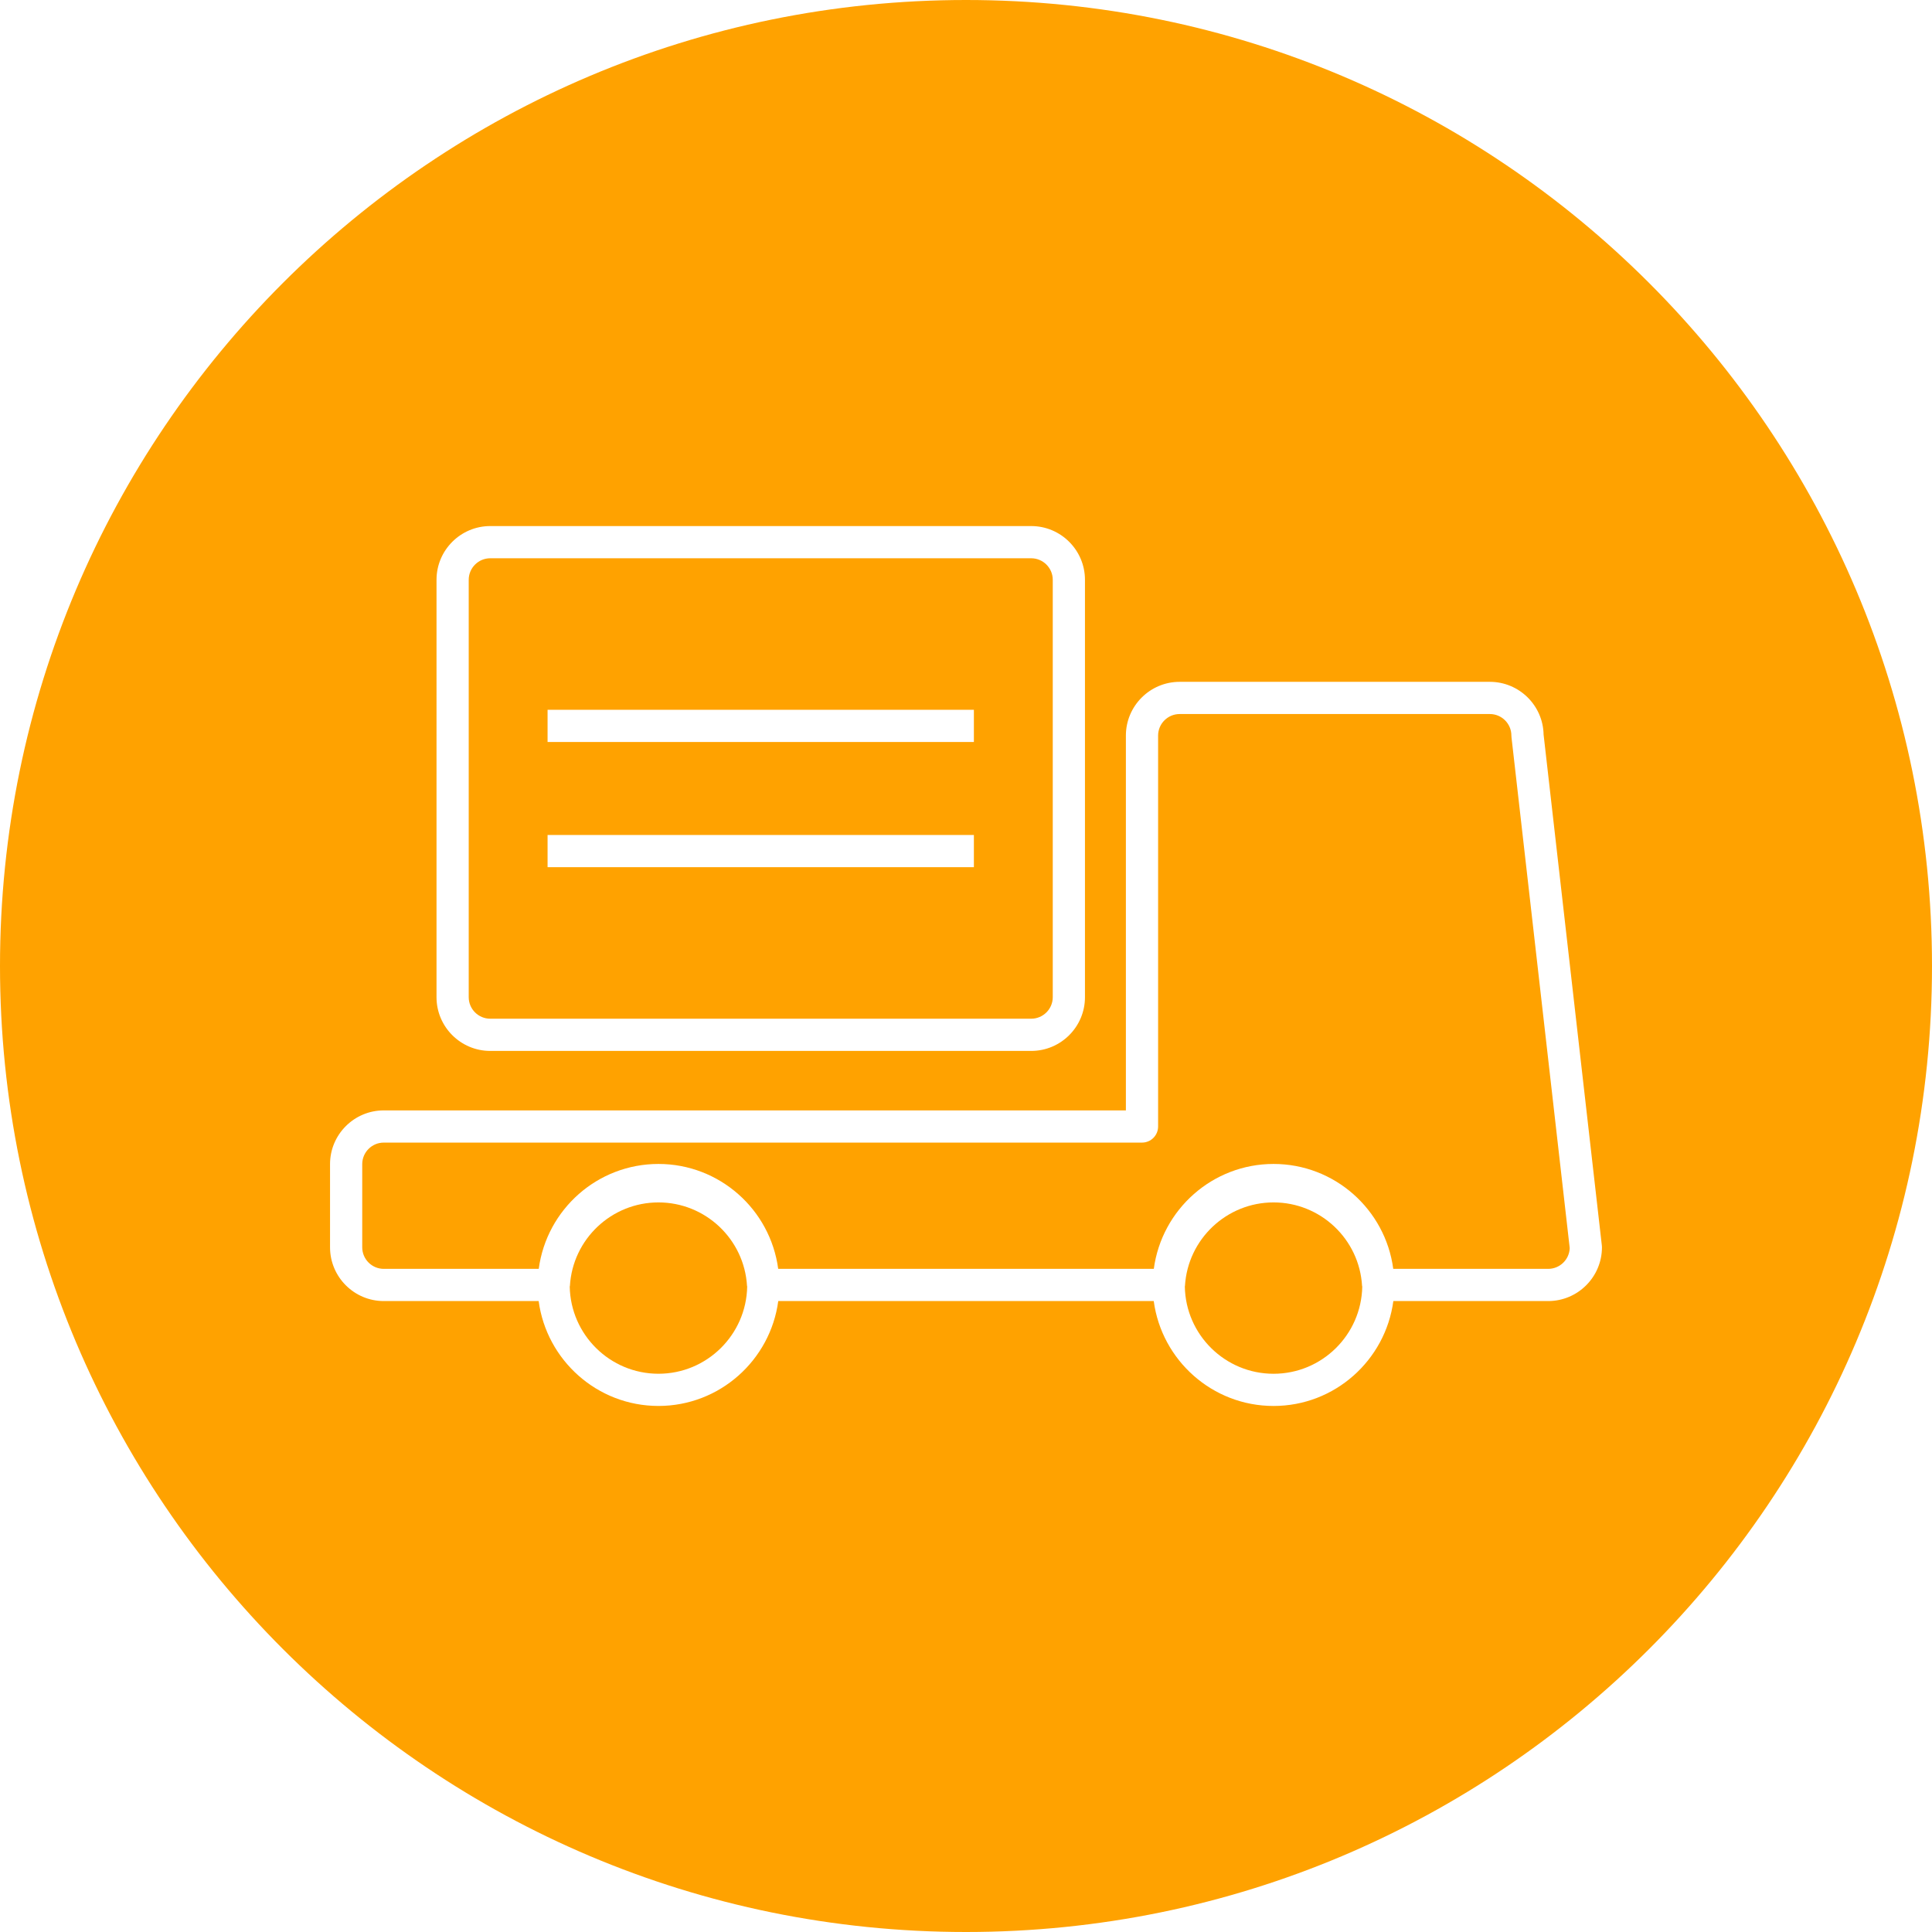 <?xml version="1.0" encoding="utf-8"?>
<!-- Generator: Adobe Illustrator 15.0.0, SVG Export Plug-In . SVG Version: 6.00 Build 0)  -->
<!DOCTYPE svg PUBLIC "-//W3C//DTD SVG 1.1//EN" "http://www.w3.org/Graphics/SVG/1.1/DTD/svg11.dtd">
<svg version="1.1" id="图层_1" xmlns="http://www.w3.org/2000/svg" xmlns:xlink="http://www.w3.org/1999/xlink" x="0px" y="0px"
	 width="120px" height="120px" viewBox="0 0 120 120" enable-background="new 0 0 0 0" xml:space="preserve" fill="#ffa200">
<g>
	<g>
		<path d="M40.898,74.684c-2.913,0-5.329,2.278-5.5,5.186c-0.001,0.015-0.009,0.026-0.011,0.041
			c0.054,2.995,2.503,5.415,5.511,5.415c3.009,0,5.458-2.422,5.511-5.418c-0.001-0.014-0.009-0.024-0.01-0.038
			C46.228,76.962,43.811,74.684,40.898,74.684z"/>
	</g>
	<g>
		<path d="M79.104,74.684c-2.913,0-5.33,2.278-5.504,5.187c0,0.013-0.008,0.022-0.008,0.035c0.049,2.997,2.5,5.421,5.512,5.421
			c3.006,0,5.454-2.42,5.508-5.414c-0.002-0.015-0.01-0.027-0.011-0.043C84.432,76.961,82.016,74.684,79.104,74.684z"/>
	</g>
	<g>
		<path d="M30.451,63.274h33.598c0.738,0,1.34-0.6,1.34-1.337V36.013c0-0.737-0.602-1.338-1.34-1.338H30.451
			c-0.738,0-1.338,0.601-1.338,1.338v25.925C29.113,62.675,29.713,63.274,30.451,63.274z M34.011,44.086H60.49v2H34.011V44.086z
			 M34.011,51.862H60.49v2H34.011V51.862z"/>
	</g>
	<g>
		<path d="M60,0C26.863,0,0,26.863,0,60c0,33.138,26.863,60,60,60c33.138,0,60-26.862,60-60C120,26.863,93.138,0,60,0z
			 M27.113,36.013c0-1.841,1.498-3.338,3.338-3.338h33.598c1.842,0,3.34,1.497,3.34,3.338v25.925c0,1.84-1.498,3.337-3.34,3.337
			H30.451c-1.84,0-3.338-1.497-3.338-3.337V36.013z M96.16,80.811h-9.617c-0.491,3.672-3.637,6.516-7.439,6.516
			c-3.806,0-6.951-2.844-7.443-6.516H48.339c-0.491,3.671-3.637,6.515-7.441,6.515s-6.95-2.844-7.441-6.515h-9.621
			c-1.84,0-3.337-1.498-3.337-3.339v-5.165c0-1.841,1.497-3.338,3.337-3.338h46.095V45.688c0-1.841,1.498-3.338,3.338-3.338h19.268
			c1.82,0,3.305,1.464,3.338,3.276l3.618,31.732c0.005,0.038,0.007,0.075,0.007,0.113C99.5,79.313,98.002,80.811,96.16,80.811z"/>
	</g>
	<g>
		<path d="M93.875,45.688c0-0.737-0.6-1.338-1.338-1.338H73.27c-0.738,0-1.338,0.601-1.338,1.338v24.281c0,0.553-0.447,1-1,1H23.836
			c-0.737,0-1.337,0.601-1.337,1.338v5.165c0,0.738,0.6,1.339,1.337,1.339h9.626c0.495-3.698,3.654-6.516,7.436-6.516
			c3.784,0,6.945,2.821,7.437,6.516h23.33c0.497-3.697,3.657-6.516,7.438-6.516c3.783,0,6.943,2.821,7.434,6.516h9.623
			c0.723,0,1.313-0.574,1.338-1.29l-3.616-31.72C93.877,45.763,93.875,45.726,93.875,45.688z"/>
	</g>
</g>
</svg>
